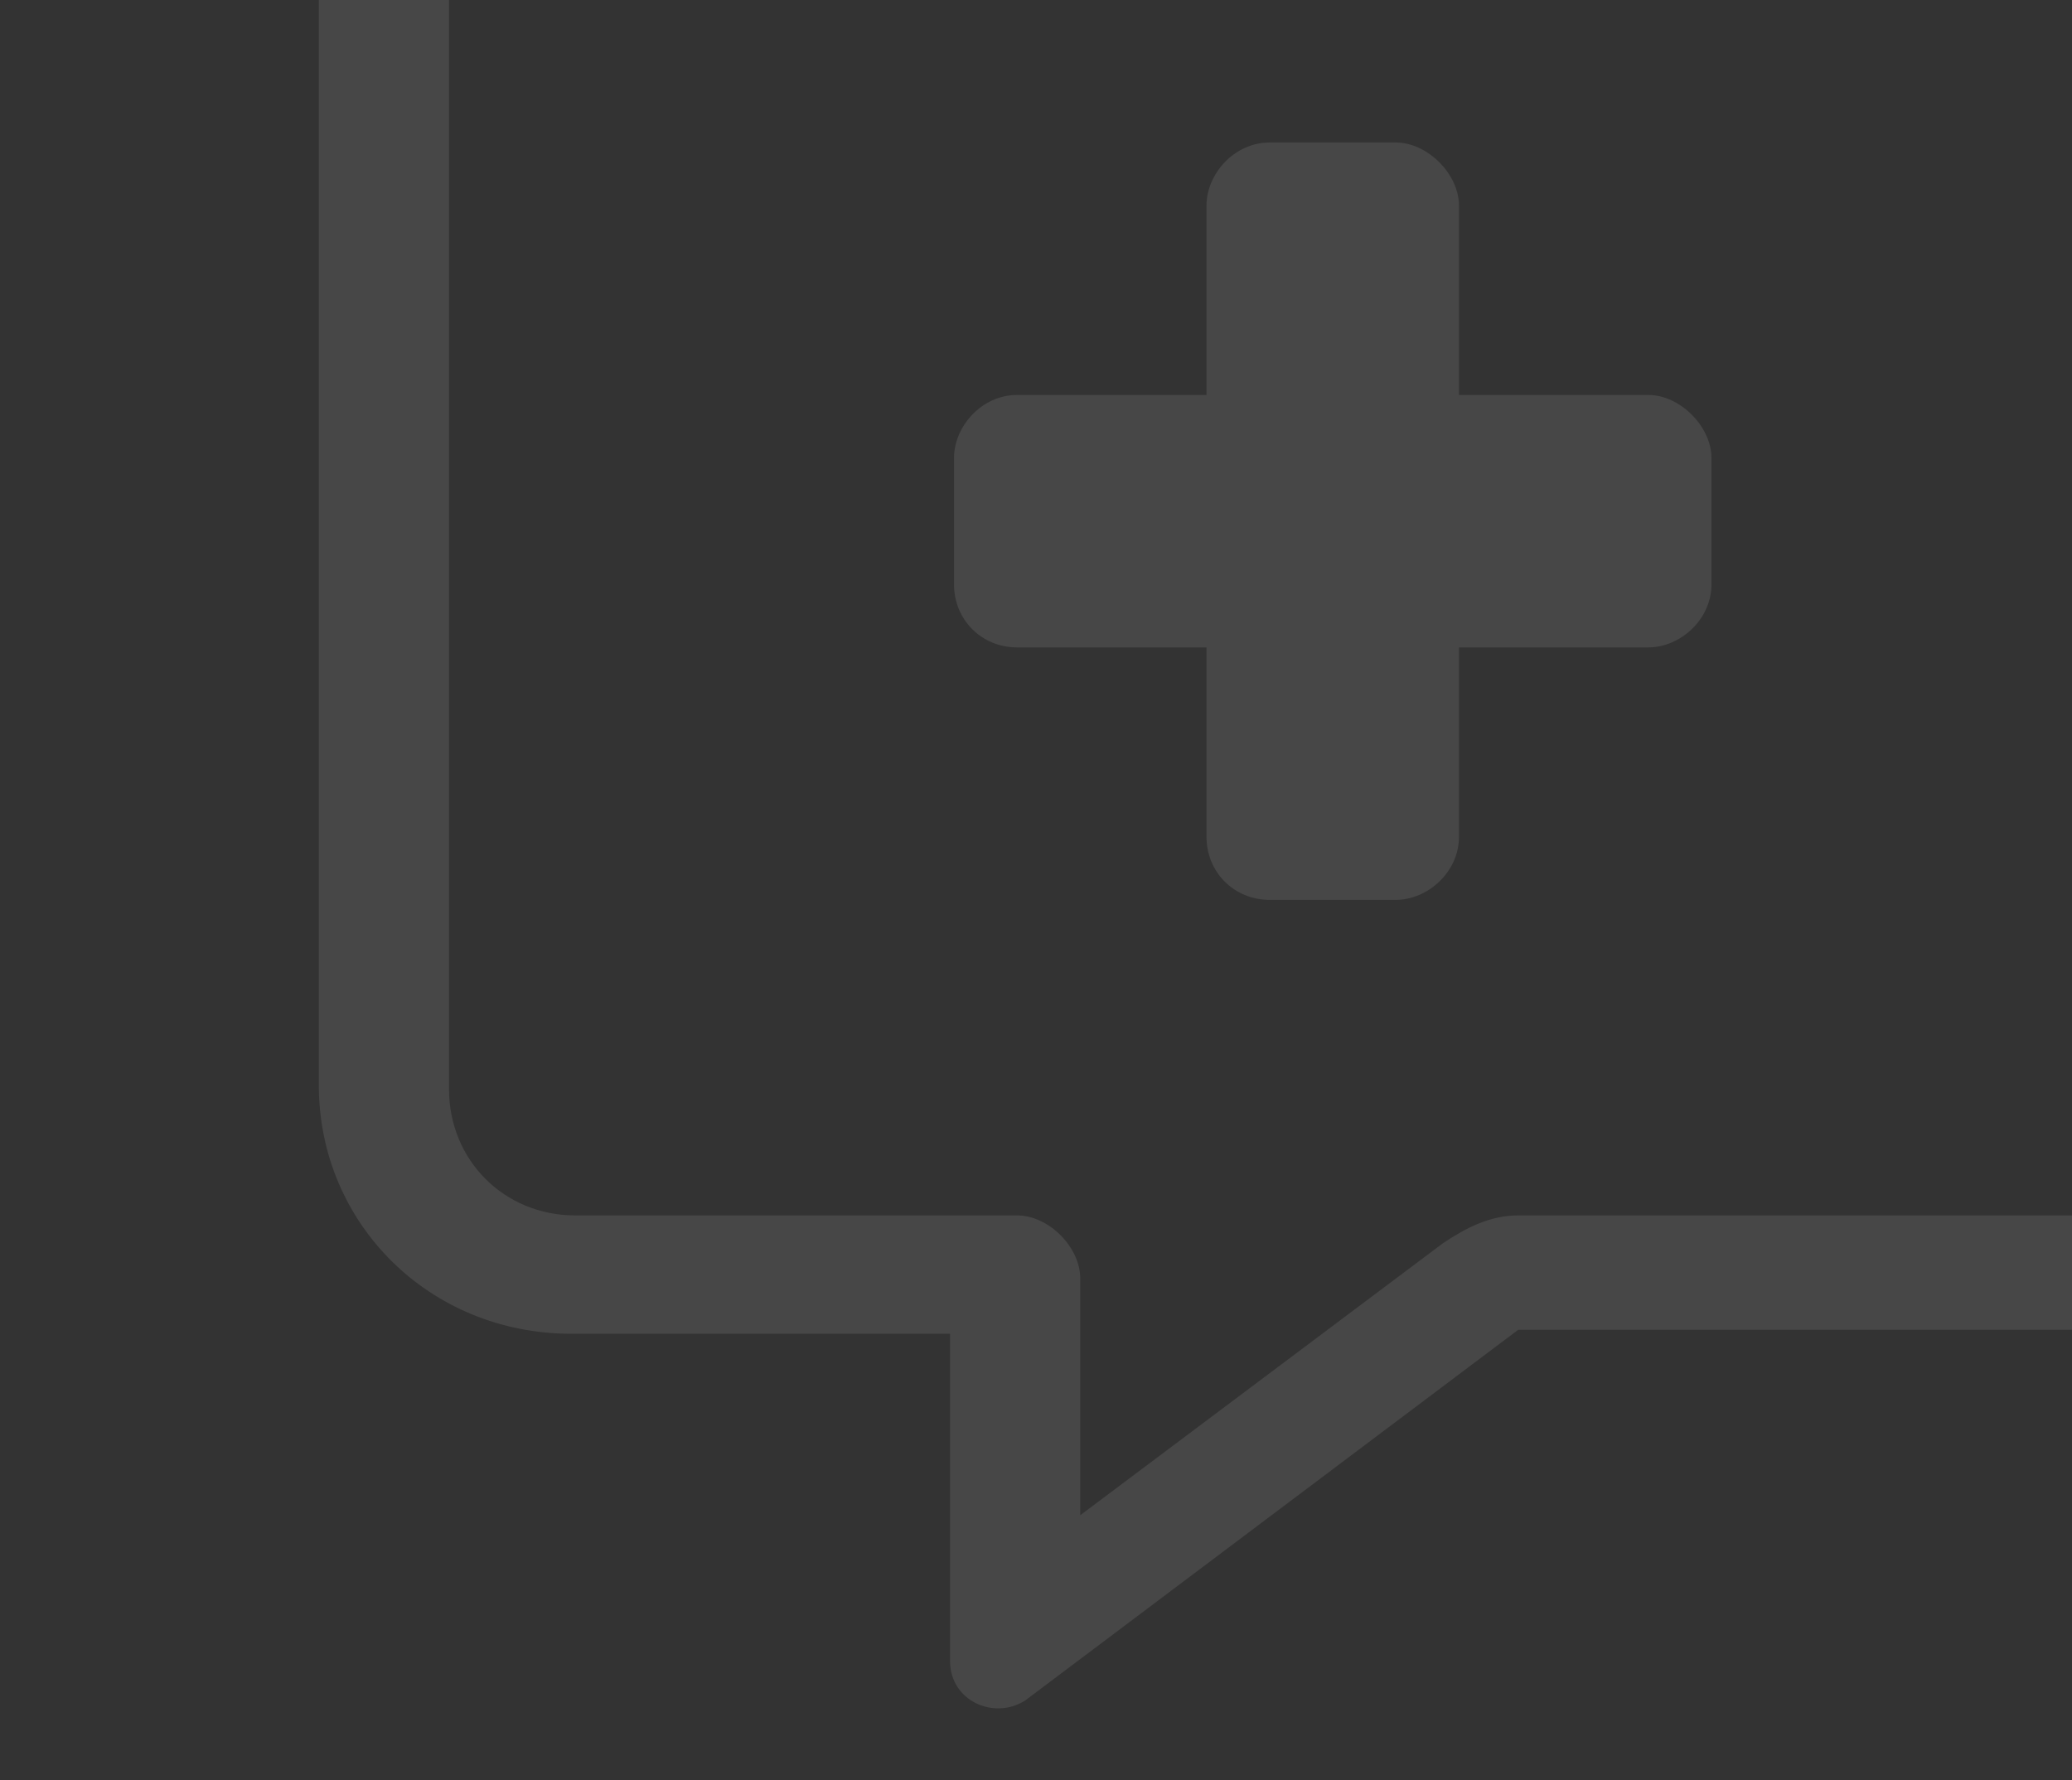 <svg width="199" height="171" viewBox="0 0 199 171" fill="none" xmlns="http://www.w3.org/2000/svg">
<rect x="0" y="0" width="199" height="171" fill="#333333" stroke="none"/>
<g clip-path="url(#clip0_462_6176)">
<path opacity="0.1" d="M200.371 -28.75C214.012 -28.75 224.621 -17.762 224.621 -4.5V103.867C224.621 116.75 213.633 127.738 200.371 127.738H145.809L98.445 163.355C95.414 165.25 91.246 163.355 91.246 159.566V128.117H54.871C41.23 128.117 30.621 117.508 30.621 104.246V-4.5C30.621 -17.762 41.23 -28.75 54.871 -28.75H200.371ZM212.875 104.625V-4.5C212.875 -10.941 207.191 -16.625 200.75 -16.625H55.25C48.43 -16.625 43.125 -10.941 43.125 -4.5V104.625C43.125 111.445 48.43 116.75 55.25 116.75H97.688C100.719 116.75 103.75 119.781 103.75 122.812V145.547L138.609 119.402C140.883 117.887 143.156 116.75 145.809 116.75H200.75C207.191 116.75 212.875 111.445 212.875 104.625ZM158.312 37.938C161.344 37.938 164.375 40.969 164.375 44V56.125C164.375 59.535 161.344 62.188 158.312 62.188H140.125V80.375C140.125 83.785 137.094 86.438 134.062 86.438H121.938C118.527 86.438 115.875 83.785 115.875 80.375V62.188H97.688C94.277 62.188 91.625 59.535 91.625 56.125V44C91.625 40.969 94.277 37.938 97.688 37.938H115.875V19.75C115.875 16.719 118.527 13.688 121.938 13.688H134.062C137.094 13.688 140.125 16.719 140.125 19.75V37.938H158.312Z" fill="white"/>
</g>
<defs>
<clipPath id="clip0_462_6176">
<rect width="199" height="171" fill="white"/>
</clipPath>
</defs>
</svg>
